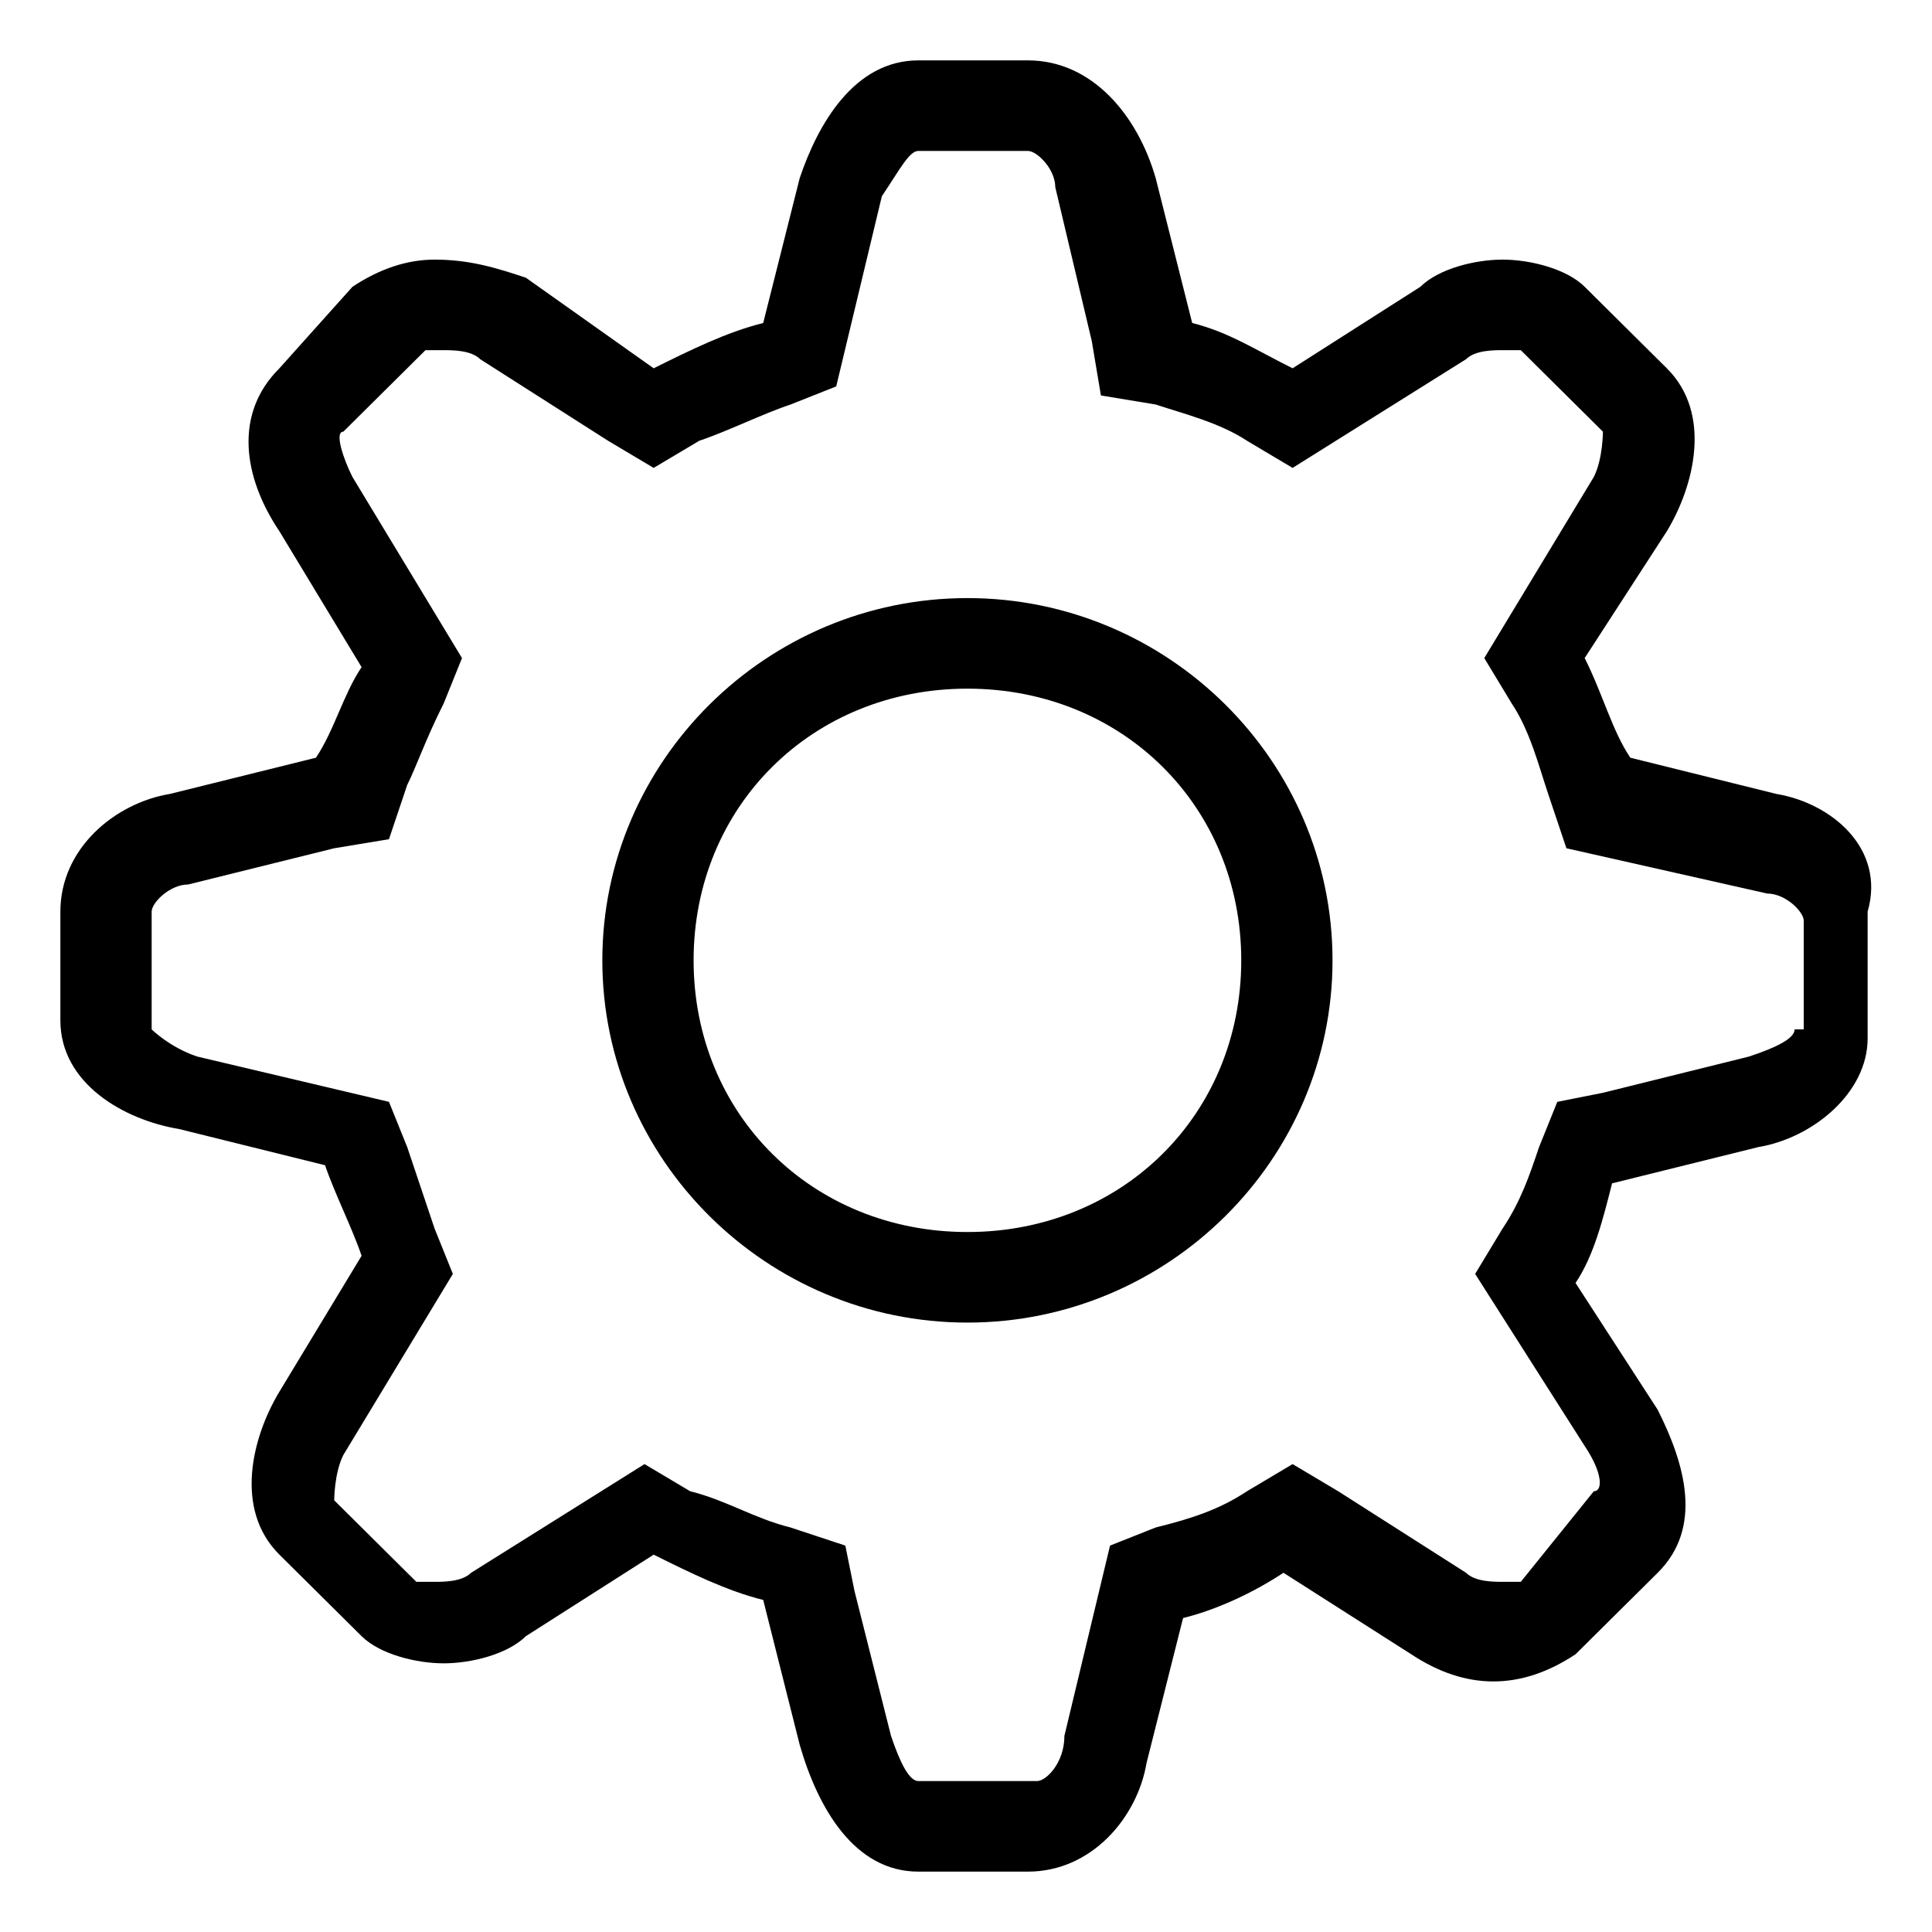 <?xml version="1.0" encoding="UTF-8"?>
<svg width="128px" height="128px" viewBox="0 0 128 128" version="1.1" xmlns="http://www.w3.org/2000/svg" xmlns:xlink="http://www.w3.org/1999/xlink">
    <!-- Generator: Sketch 49.1 (51147) - http://www.bohemiancoding.com/sketch -->
    <title>config</title>
    <desc>Created with Sketch.</desc>
    <defs></defs>
    <g id="config" stroke="none" stroke-width="1" fill="none" fill-rule="evenodd">
        <g id="Group" transform="translate(4, 4)" fill="#000000" fill-rule="nonzero">
            <path d="M60.094,35.625 C46.791,35.625 35.906,46.425 35.906,59.625 C35.906,72.825 46.791,83.625 60.094,83.625 C73.398,83.625 84.283,72.825 84.283,59.625 C84.283,46.425 73.398,35.625 60.094,35.625 Z M60.094,77.625 C49.814,77.625 41.953,69.825 41.953,59.625 C41.953,49.425 49.814,41.625 60.094,41.625 C70.375,41.625 78.236,49.425 78.236,59.625 C78.236,69.825 70.375,77.625 60.094,77.625 Z" id="Shape"></path>
            <path d="M113.688,48.6 L104.013,46.2 C102.803,44.4 102.198,42 100.989,39.6 L106.431,31.2 C108.246,28.2 109.455,23.4 106.431,20.4 L100.989,15 C99.78,13.8 97.361,13.2 95.546,13.2 C93.732,13.2 91.313,13.8 90.104,15 L81.638,20.4 C79.219,19.2 77.405,18 74.986,17.4 L72.567,7.8 C71.357,3.6 68.334,0 64.101,0 L56.844,0 C52.611,0 50.192,4.2 48.983,7.8 L46.564,17.4 C44.145,18 41.726,19.2 39.307,20.4 L30.841,14.4 C29.027,13.8 27.213,13.2 24.794,13.2 C22.98,13.2 21.165,13.8 19.351,15 L14.513,20.4 C11.49,23.4 12.094,27.6 14.513,31.2 L19.956,40.2 C18.746,42 18.142,44.4 16.932,46.2 L7.257,48.6 C3.628,49.2 0,52.2 0,56.4 L0,63.6 C0,67.8 4.233,70.2 7.861,70.8 L17.537,73.2 C18.142,75 19.351,77.4 19.956,79.2 L14.513,88.2 C12.699,91.2 11.49,96 14.513,99 L19.956,104.4 C21.165,105.6 23.584,106.2 25.398,106.2 C27.213,106.2 29.631,105.6 30.841,104.4 L39.307,99 C41.726,100.2 44.145,101.4 46.564,102 L48.983,111.6 C50.192,115.8 52.611,120 56.844,120 L64.101,120 C68.334,120 71.357,116.4 71.962,112.8 L74.381,103.2 C76.8,102.6 79.219,101.4 81.033,100.2 L89.499,105.6 C91.313,106.8 93.128,107.4 94.942,107.4 C96.756,107.4 98.57,106.8 100.384,105.6 L105.827,100.2 C108.85,97.2 107.641,93 105.827,89.4 L100.384,81 C101.594,79.2 102.198,76.8 102.803,74.4 L112.479,72 C116.107,71.4 119.735,68.4 119.735,64.8 L119.735,56.4 C120.945,52.2 117.317,49.2 113.688,48.6 Z M114.898,64.2 C114.898,64.8 113.688,65.4 111.874,66 L102.198,68.4 L99.175,69 L97.965,72 C97.361,73.8 96.756,75.6 95.546,77.4 L93.732,80.4 L100.989,91.8 C102.198,93.6 102.198,94.8 101.594,94.8 L96.756,100.8 C96.756,100.8 96.151,100.8 95.546,100.8 C94.942,100.8 93.732,100.8 93.128,100.2 L84.661,94.8 L81.638,93 L78.614,94.8 C76.8,96 74.986,96.6 72.567,97.2 L69.543,98.4 L66.52,111 C66.52,112.8 65.31,114 64.706,114 L56.844,114 C56.239,114 55.635,112.8 55.03,111 L52.611,101.4 L52.006,98.4 L48.378,97.2 C45.959,96.6 44.145,95.4 41.726,94.8 L38.702,93 L27.213,100.2 C26.608,100.8 25.398,100.8 24.794,100.8 C24.189,100.8 24.189,100.8 23.584,100.8 L18.142,95.4 C18.142,95.4 18.142,93.6 18.746,92.4 L24.189,83.4 L26.003,80.4 L24.794,77.4 C24.189,75.6 23.584,73.8 22.98,72 L21.77,69 L9.071,66 C7.257,65.4 6.047,64.2 6.047,64.2 L6.047,56.4 C6.047,55.8 7.257,54.6 8.466,54.6 L18.142,52.2 L21.77,51.6 L22.98,48 C23.584,46.8 24.189,45 25.398,42.6 L26.608,39.6 L19.351,27.6 C18.746,26.4 18.142,24.6 18.746,24.6 L24.189,19.2 C24.189,19.2 24.794,19.2 25.398,19.2 C26.003,19.2 27.213,19.2 27.817,19.8 L36.283,25.2 L39.307,27 L42.331,25.2 C44.145,24.6 46.564,23.4 48.378,22.8 L51.402,21.6 L54.425,9 C55.635,7.2 56.239,6 56.844,6 L64.101,6 C64.706,6 65.915,7.2 65.915,8.4 L68.334,18.6 L68.939,22.2 L72.567,22.8 C74.381,23.4 76.8,24 78.614,25.2 L81.638,27 L93.128,19.8 C93.732,19.2 94.942,19.2 95.546,19.2 C96.151,19.2 96.151,19.2 96.756,19.2 L102.198,24.6 C102.198,24.6 102.198,26.4 101.594,27.6 L96.151,36.6 L94.337,39.6 L96.151,42.6 C97.361,44.4 97.965,46.8 98.57,48.6 L99.78,52.2 L113.083,55.2 C114.293,55.2 115.502,56.4 115.502,57 L115.502,64.2 L114.898,64.2 Z" id="Shape"></path>
        </g>
    </g>
</svg>